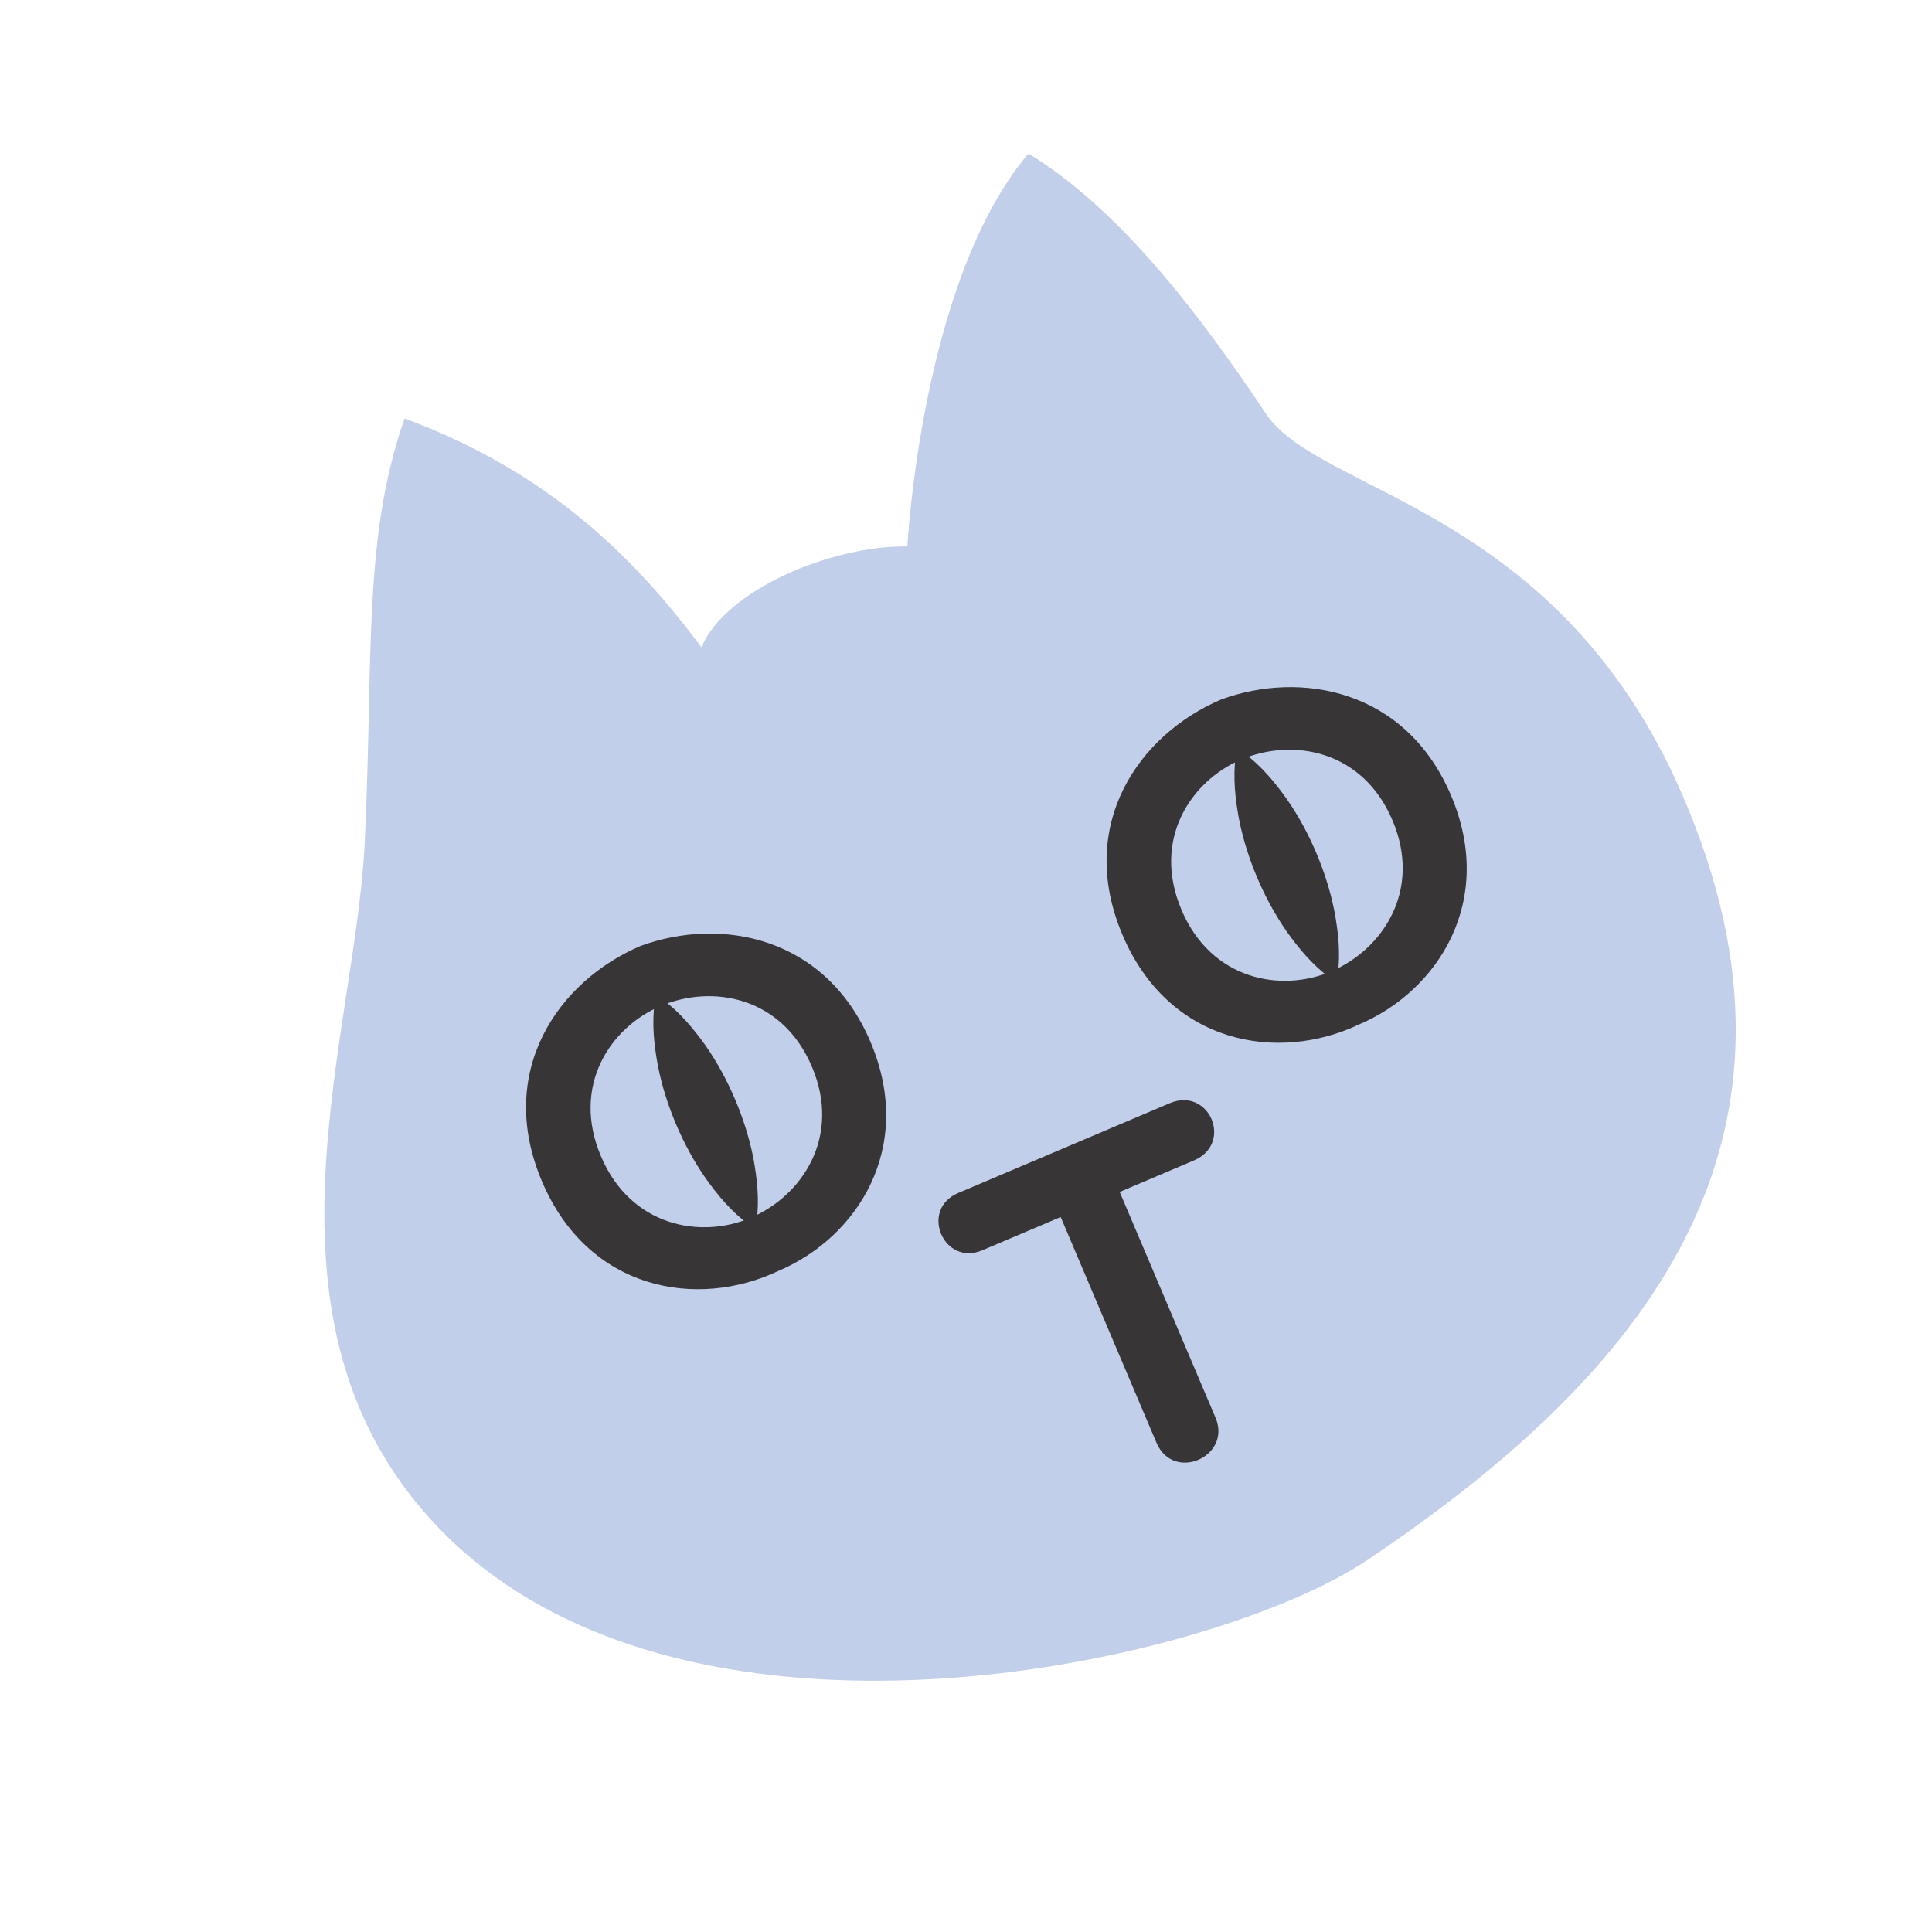 <?xml version="1.0" encoding="iso-8859-1"?>
<!-- Generator: Adobe Illustrator 19.2.0, SVG Export Plug-In . SVG Version: 6.00 Build 0)  -->
<svg xmlns="http://www.w3.org/2000/svg" width="80" height="79" viewBox="0 0 80 79" fill="none">
<path d="M52.432 17.149C49.616 12.924 46.332 8.649 42.588 6.359C38.148 11.571 37.573 22.628 37.573 22.628C34.4 22.586 30.029 24.444 29.046 26.804C26.341 23.187 22.811 19.573 16.753 17.328C14.998 22.322 15.469 27.379 15.1 34.942C14.706 42.97 10.184 54.635 17.931 63.021C28.001 73.921 50.139 68.947 56.607 64.607C68.257 56.787 75.855 47.198 69.662 32.911C64.499 21.005 54.634 20.445 52.432 17.149Z" fill="#C1CFEA"/>
<path d="M27.383 41.343C28.166 41.924 28.72 42.602 29.221 43.304C29.711 44.008 30.109 44.753 30.439 45.526C30.767 46.302 31.026 47.105 31.193 47.947C31.349 48.794 31.452 49.664 31.326 50.631L31.054 50.746C30.27 50.166 29.716 49.488 29.216 48.787C28.726 48.082 28.328 47.337 27.997 46.563C27.67 45.789 27.411 44.985 27.244 44.143C27.087 43.296 26.984 42.426 27.11 41.459L27.383 41.343Z" fill="#373535"/>
<path d="M51.445 31.127C52.229 31.707 52.782 32.386 53.283 33.087C53.773 33.791 54.172 34.536 54.501 35.309C54.829 36.085 55.088 36.888 55.255 37.731C55.412 38.578 55.515 39.447 55.389 40.414L55.115 40.53C54.332 39.949 53.778 39.271 53.278 38.57C52.788 37.865 52.389 37.121 52.059 36.346C51.732 35.572 51.473 34.768 51.306 33.927C51.149 33.079 51.046 32.21 51.172 31.243L51.445 31.127Z" fill="#373535"/>
<path d="M43.92 50.396L40.681 51.771C39.072 52.455 38.066 50.086 39.675 49.402L48.43 45.685C50.076 44.986 51.082 47.355 49.435 48.054L46.364 49.358L50.332 58.704C51.016 60.315 48.588 61.39 47.888 59.742L43.92 50.396Z" fill="#373535"/>
<path d="M27.353 41.659C25.28 42.539 23.643 44.96 24.885 47.883C26.119 50.79 29.005 51.311 31.077 50.431C33.207 49.527 34.855 47.081 33.621 44.174C32.379 41.25 29.482 40.755 27.353 41.659ZM32.248 52.62C28.888 54.223 24.367 53.455 22.442 48.92C20.509 44.368 23.112 40.62 26.536 39.166C29.845 37.958 34.183 38.759 36.045 43.145C37.908 47.531 35.487 51.245 32.248 52.62Z" fill="#373535"/>
<path d="M51.392 31.453C49.32 32.334 47.683 34.755 48.924 37.678C50.158 40.585 53.044 41.106 55.117 40.226C57.246 39.322 58.894 36.875 57.66 33.969C56.418 31.045 53.521 30.55 51.392 31.453ZM56.286 42.416C52.927 44.018 48.406 43.25 46.481 38.715C44.548 34.163 47.151 30.415 50.574 28.961C53.884 27.753 58.223 28.553 60.085 32.939C61.948 37.325 59.525 41.04 56.286 42.416Z" fill="#373535"/>
</svg>

